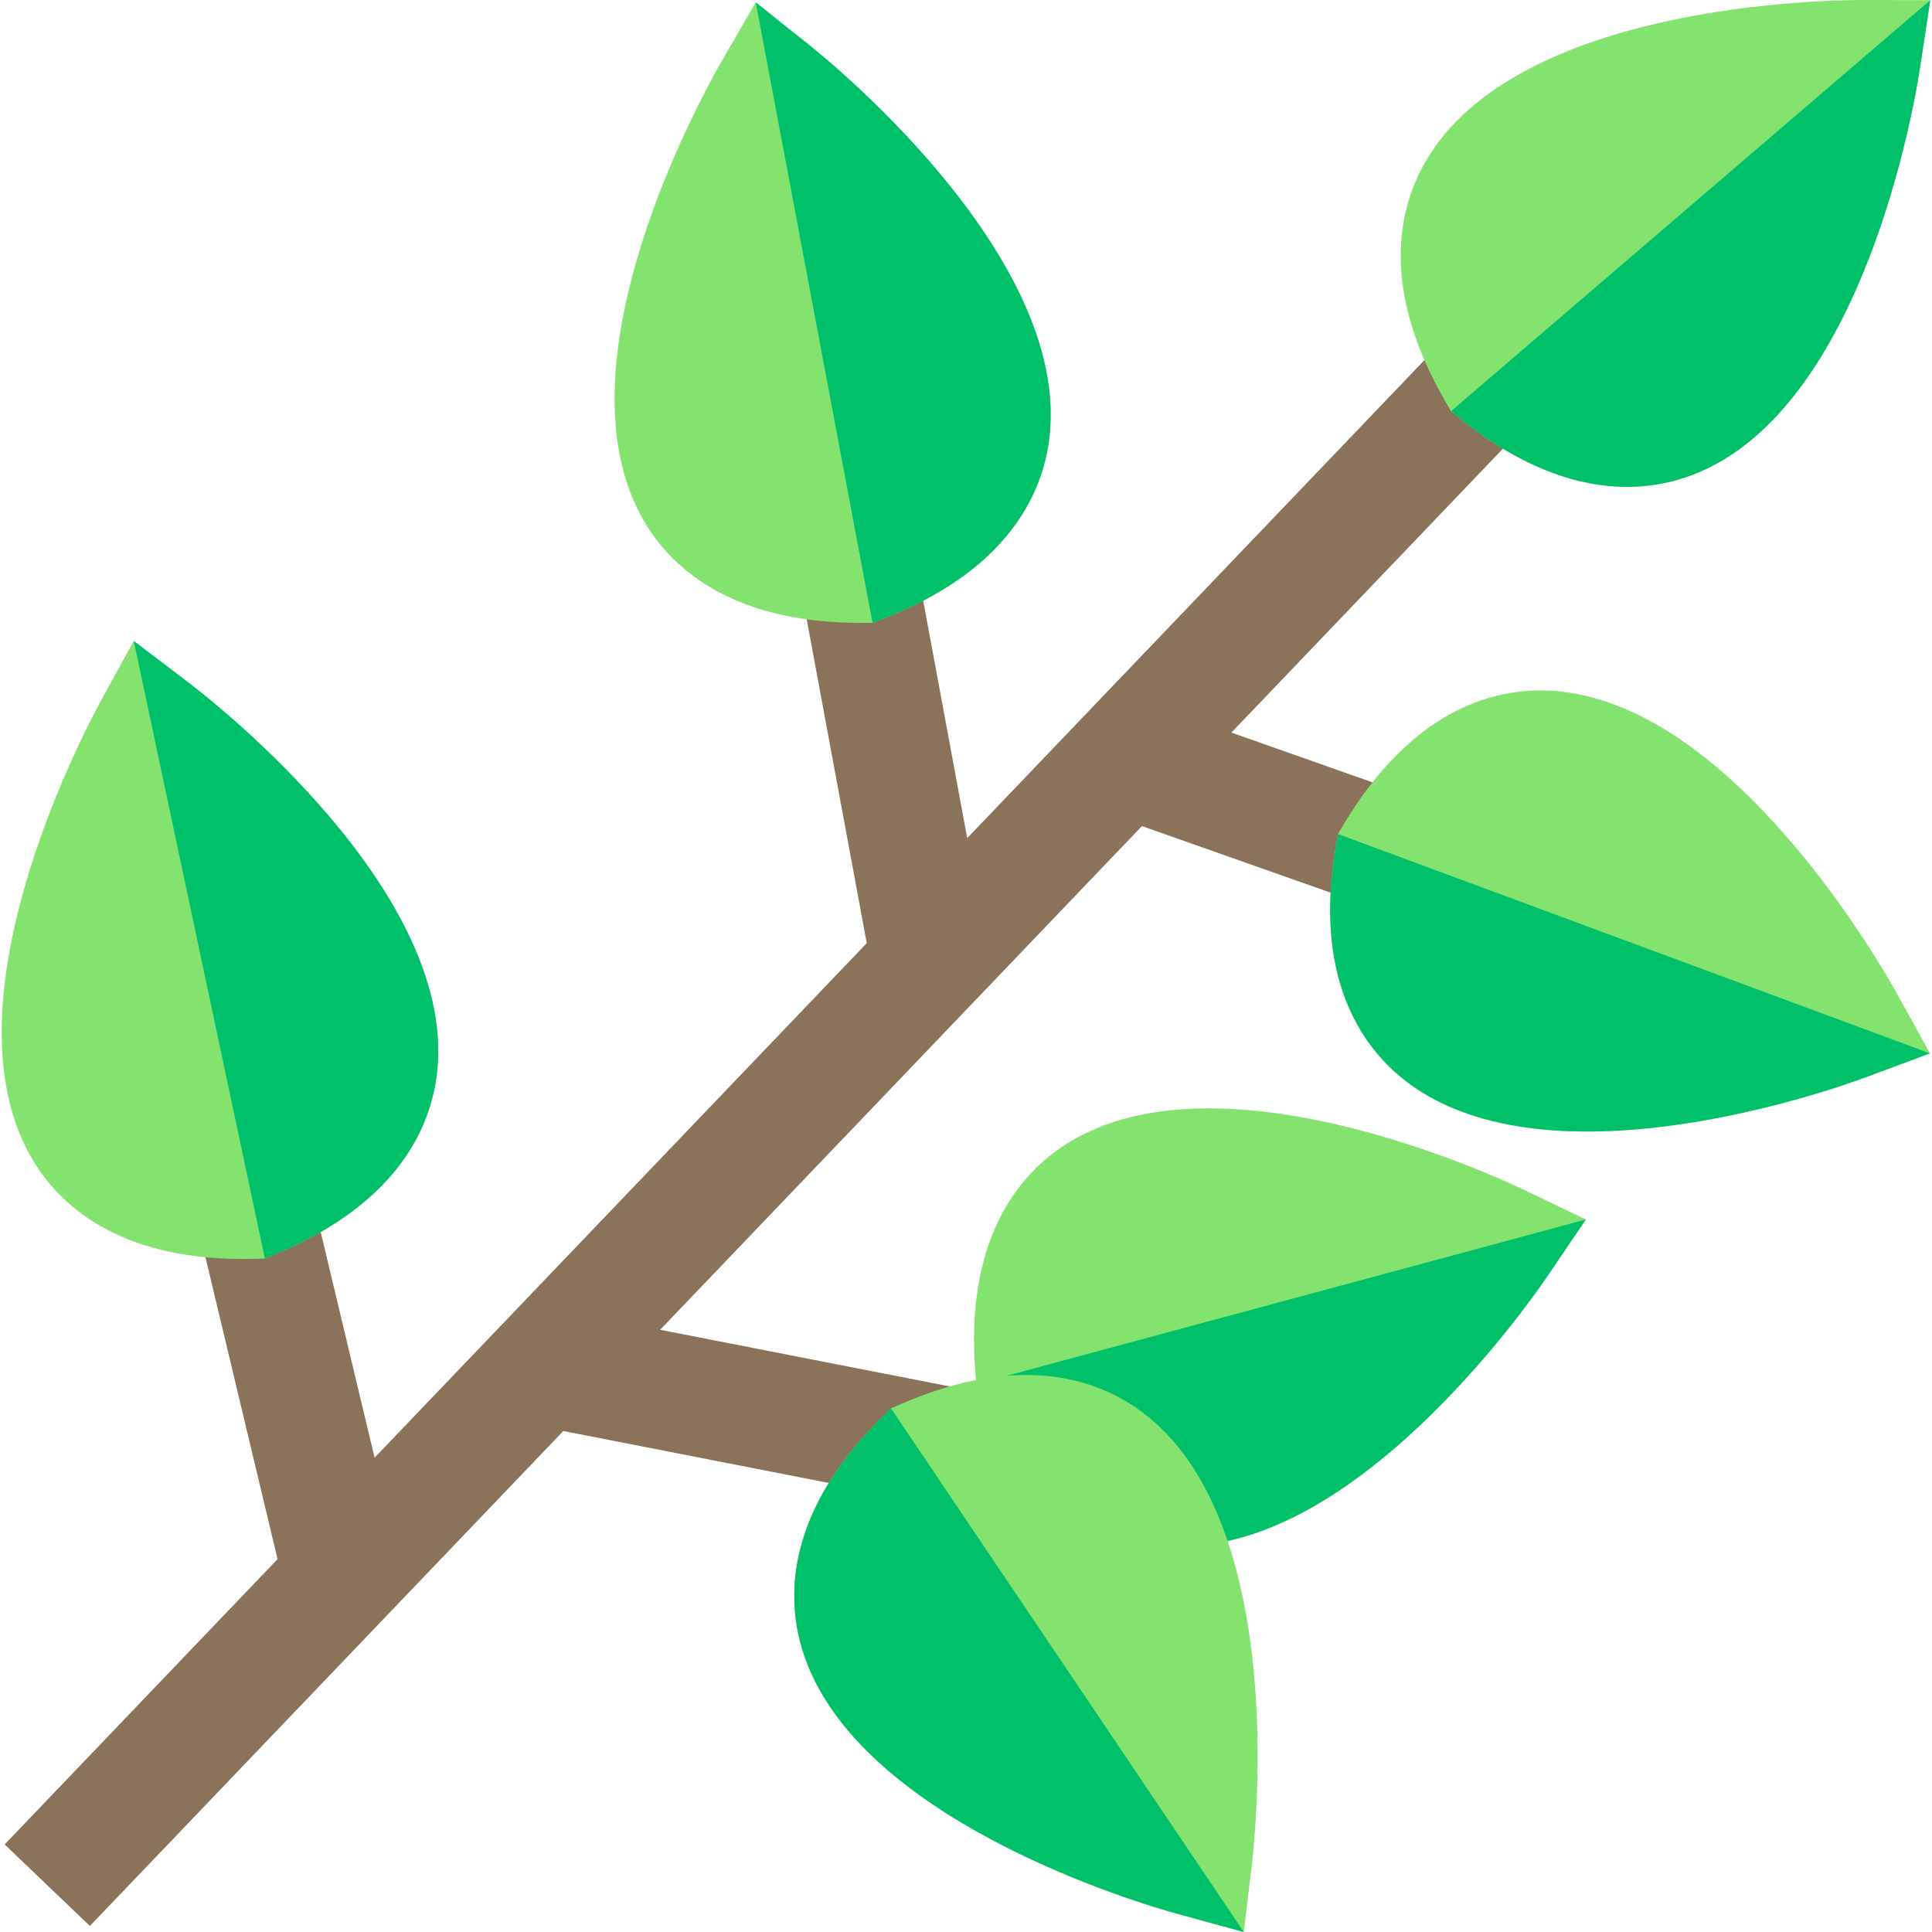 <!-- icon666.com - MILLIONS vector ICONS FREE --><svg version="1.1" id="Layer_1" xmlns="http://www.w3.org/2000/svg" xmlns:xlink="http://www.w3.org/1999/xlink" x="0px" y="0px" viewBox="0 0 512 512" style="enable-background:new 0 0 512 512;" xml:space="preserve"><polygon style="fill: rgb(139, 115, 91);" points="407.371,109.41 384.783,87.805 256.325,222.104 242.858,149.464 212.125,155.162 229.697,249.943 99.27,386.299 84.693,325.255 54.291,332.514 73.553,413.185 1.231,488.796 23.82,510.401 149.284,379.233 251.227,399.178 257.229,368.503 174.945,352.404 302.624,218.921 367.846,241.933 378.246,212.456 326.328,194.139 " fill="#C06100"></polygon><path style="" d="M511.544,0.042l-0.281,1.844l-2.449,16.098c-1.396,9.179-14.962,90.23-59.941,107.724 c-4.855,1.896-10.815,3.313-17.713,3.313c-12.107,0-27.142-4.366-44.365-18.234l-2.261-1.813l-0.01-0.01l-1.438-2.48l-0.021-0.042 c-17.39-30.059-12.472-51.2-5.283-63.64C401.945,1.021,484.11,0.031,493.394,0L511.544,0.042z" fill="#84E36F"></path><path style="" d="M511.544,0.042l-0.281,1.844l-2.449,16.098c-1.396,9.179-14.962,90.23-59.941,107.724 c-4.855,1.896-10.815,3.313-17.713,3.313c-12.107,0-27.142-4.366-44.365-18.234l-2.261-1.813L511.544,0.042z" fill="#00C169"></path><path style="" d="M511.463,279.15l-1.748,0.65l-15.261,5.676c-8.702,3.237-86.142,30.738-123.277-0.088 c-4.016-3.324-8.149-7.846-11.498-13.875c-5.88-10.584-9.364-25.847-5.604-47.636l0.487-2.857l0.004-0.015l1.47-2.461l0.026-0.039 c17.832-29.799,38.701-35.766,53.067-35.522c48.257,0.832,89.023,72.179,93.559,80.278L511.463,279.15z" fill="#84E36F"></path><path style="" d="M511.463,279.15l-1.748,0.65l-15.261,5.676c-8.702,3.237-86.142,30.738-123.277-0.088 c-4.016-3.324-8.149-7.846-11.498-13.875c-5.88-10.584-9.364-25.847-5.604-47.636l0.487-2.857L511.463,279.15z" fill="#00C169"></path><path style="" d="M200.289,0.626l1.458,1.165l12.724,10.161c7.256,5.794,70.7,58.023,63.393,105.729 c-0.781,5.153-2.531,11.025-5.975,17c-6.046,10.489-17.337,21.334-37.953,29.33l-2.7,1.053l-0.015,0.004l-2.866,0.007l-0.047-0.003 c-34.727,0.054-50.586-14.764-57.774-27.205C146.403,96.069,186.579,24.388,191.188,16.33L200.289,0.626z" fill="#84E36F"></path><path style="" d="M200.289,0.626l1.458,1.165l12.724,10.161c7.256,5.794,70.7,58.023,63.393,105.729 c-0.781,5.153-2.531,11.025-5.975,17c-6.046,10.489-17.337,21.334-37.953,29.33l-2.7,1.053L200.289,0.626z" fill="#00C169"></path><path style="" d="M35.448,169.851l1.484,1.13l12.956,9.863c7.388,5.624,72.027,56.369,65.828,104.231 c-0.663,5.17-2.274,11.081-5.579,17.134c-5.801,10.626-16.837,21.731-37.263,30.202l-2.675,1.116l-0.014,0.004l-2.865,0.074 l-0.047-0.002c-34.717,0.86-50.915-13.588-58.389-25.858c-25.093-41.228,13.409-113.82,17.831-121.983L35.448,169.851z" fill="#84E36F"></path><path style="" d="M35.448,169.851l1.484,1.13l12.956,9.863c7.388,5.624,72.027,56.369,65.828,104.231 c-0.663,5.17-2.274,11.081-5.579,17.134c-5.801,10.626-16.837,21.731-37.263,30.202l-2.675,1.116L35.448,169.851z" fill="#00C169"></path><path style="" d="M420.266,323.183l-1.048,1.543l-9.145,13.472c-5.215,7.682-52.377,74.979-100.504,71.388 c-5.198-0.38-11.187-1.669-17.411-4.642c-10.926-5.216-22.613-15.634-32.181-35.569l-1.26-2.61l-0.005-0.014l-0.229-2.857 l-0.001-0.047c-2.742-34.619,10.804-51.577,22.651-59.707c39.805-27.294,114.38,7.213,122.771,11.185L420.266,323.183z" fill="#84E36F"></path><path style="" d="M420.266,323.183l-1.048,1.543l-9.145,13.472c-5.215,7.682-52.377,74.979-100.504,71.388 c-5.198-0.38-11.187-1.669-17.411-4.642c-10.926-5.216-22.613-15.634-32.181-35.569l-1.26-2.61L420.266,323.183z" fill="#00C169"></path><path style="" d="M329.627,512l-1.799-0.493l-15.706-4.296c-8.956-2.45-87.892-25.306-100.061-72.008 c-1.321-5.042-2.039-11.126-1.241-17.977c1.401-12.026,7.478-26.454,23.246-41.956l2.063-2.036l0.011-0.009l2.63-1.141l0.044-0.016 c31.87-13.793,52.299-6.461,63.824,2.119c38.703,28.836,30.175,110.564,29.132,119.788L329.627,512z" fill="#84E36F"></path><path style="" d="M329.627,512l-1.799-0.493l-15.706-4.296c-8.956-2.45-87.892-25.306-100.061-72.008 c-1.321-5.042-2.039-11.126-1.241-17.977c1.401-12.026,7.478-26.454,23.246-41.956l2.063-2.036L329.627,512z" fill="#00C169"></path></svg>
